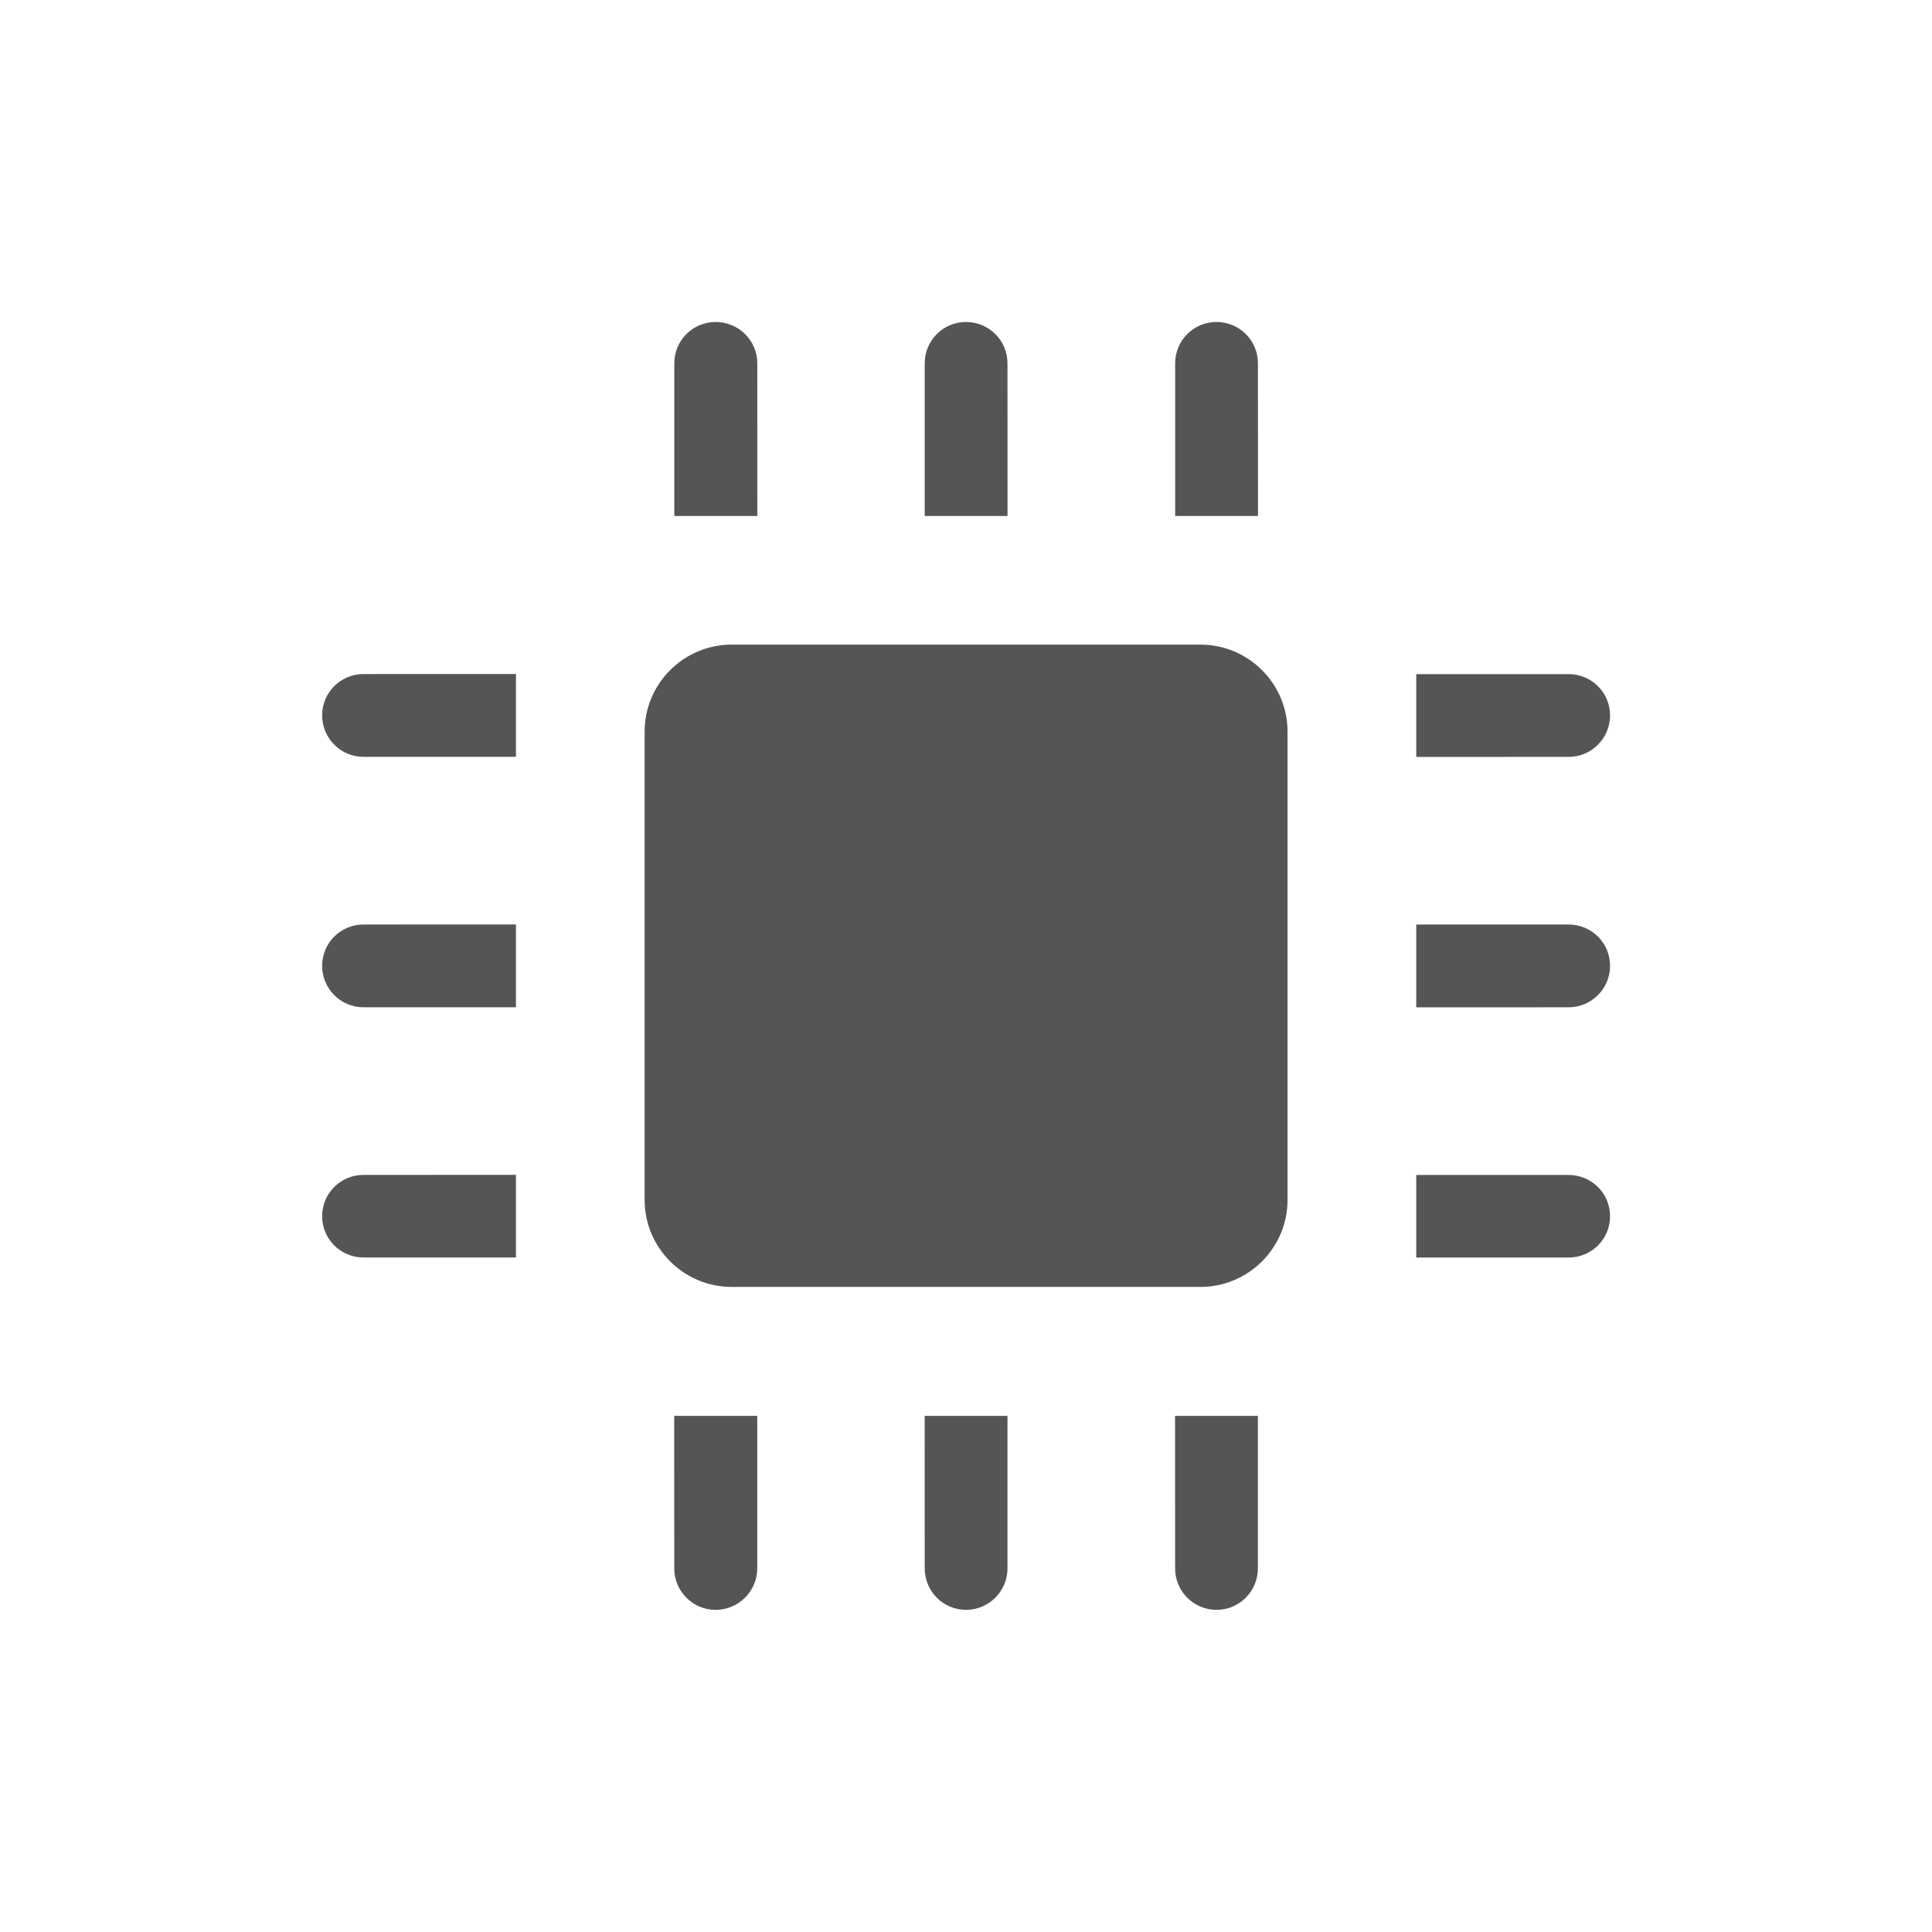 <svg width="47.5" xmlns="http://www.w3.org/2000/svg" height="47.5" viewBox="0 0 38 38">
<g style="fill:#555">
<path d="m 14.895,7.145 c 0,-0.449 -0.367,-0.812 -0.82,-0.812 -0.449,0 -0.812,0.363 -0.812,0.812 l 0,3.004 1.633,0 z"/>
<path d="m 13.262,30.848 c 0,0.449 0.363,0.816 0.812,0.816 0.453,0 0.82,-0.367 0.82,-0.816 l 0,-3 -1.633,0 z"/>
<path d="m 19.816,7.145 c 0,-0.449 -0.367,-0.812 -0.816,-0.812 -0.449,0 -0.812,0.363 -0.812,0.812 l 0,3.004 1.629,0 z"/>
<path d="m 18.188,30.848 c 0,0.449 0.363,0.816 0.812,0.816 0.449,0 0.816,-0.367 0.816,-0.816 l 0,-3 -1.629,0 z"/>
<path d="m 24.742,7.145 c 0,-0.449 -0.363,-0.812 -0.816,-0.812 -0.449,0 -0.812,0.363 -0.812,0.812 l 0,3.004 1.629,0 z"/>
<path d="m 23.113,30.848 c 0,0.449 0.363,0.816 0.816,0.816 0.449,0 0.812,-0.367 0.812,-0.816 l 0,-3 -1.629,0 z"/>
<path d="m 7.148,23.109 c -0.449,0 -0.812,0.363 -0.812,0.812 0,0.449 0.363,0.812 0.812,0.812 l 3,0 0,-1.625 z"/>
<path d="m 30.852,24.734 c 0.453,0 0.816,-0.363 0.816,-0.812 0,-0.449 -0.363,-0.812 -0.816,-0.812 l -2.996,0 0,1.625 z"/>
<path d="m 7.148,18.184 c -0.449,0 -0.812,0.363 -0.812,0.812 0,0.449 0.363,0.816 0.812,0.816 l 3,0 0,-1.629 z"/>
<path d="m 30.852,19.812 c 0.453,0 0.816,-0.367 0.816,-0.816 0,-0.449 -0.363,-0.812 -0.816,-0.812 l -2.996,0 0,1.629 z"/>
<path d="m 7.148,13.258 c -0.449,0 -0.812,0.363 -0.812,0.812 0,0.449 0.363,0.816 0.812,0.816 l 3,0 0,-1.629 z"/>
<path d="m 30.852,14.887 c 0.453,0 0.816,-0.367 0.816,-0.816 0,-0.449 -0.363,-0.812 -0.816,-0.812 l -2.996,0 0,1.629 z"/>
<path d="m 23.613,25.312 c 0.941,0 1.711,-0.766 1.711,-1.711 l 0,-9.211 c 0,-0.945 -0.77,-1.711 -1.711,-1.711 l -9.223,0 c -0.941,0 -1.711,0.766 -1.711,1.711 l 0,9.211 c 0,0.945 0.77,1.711 1.711,1.711 z"/>
</g>
</svg>
